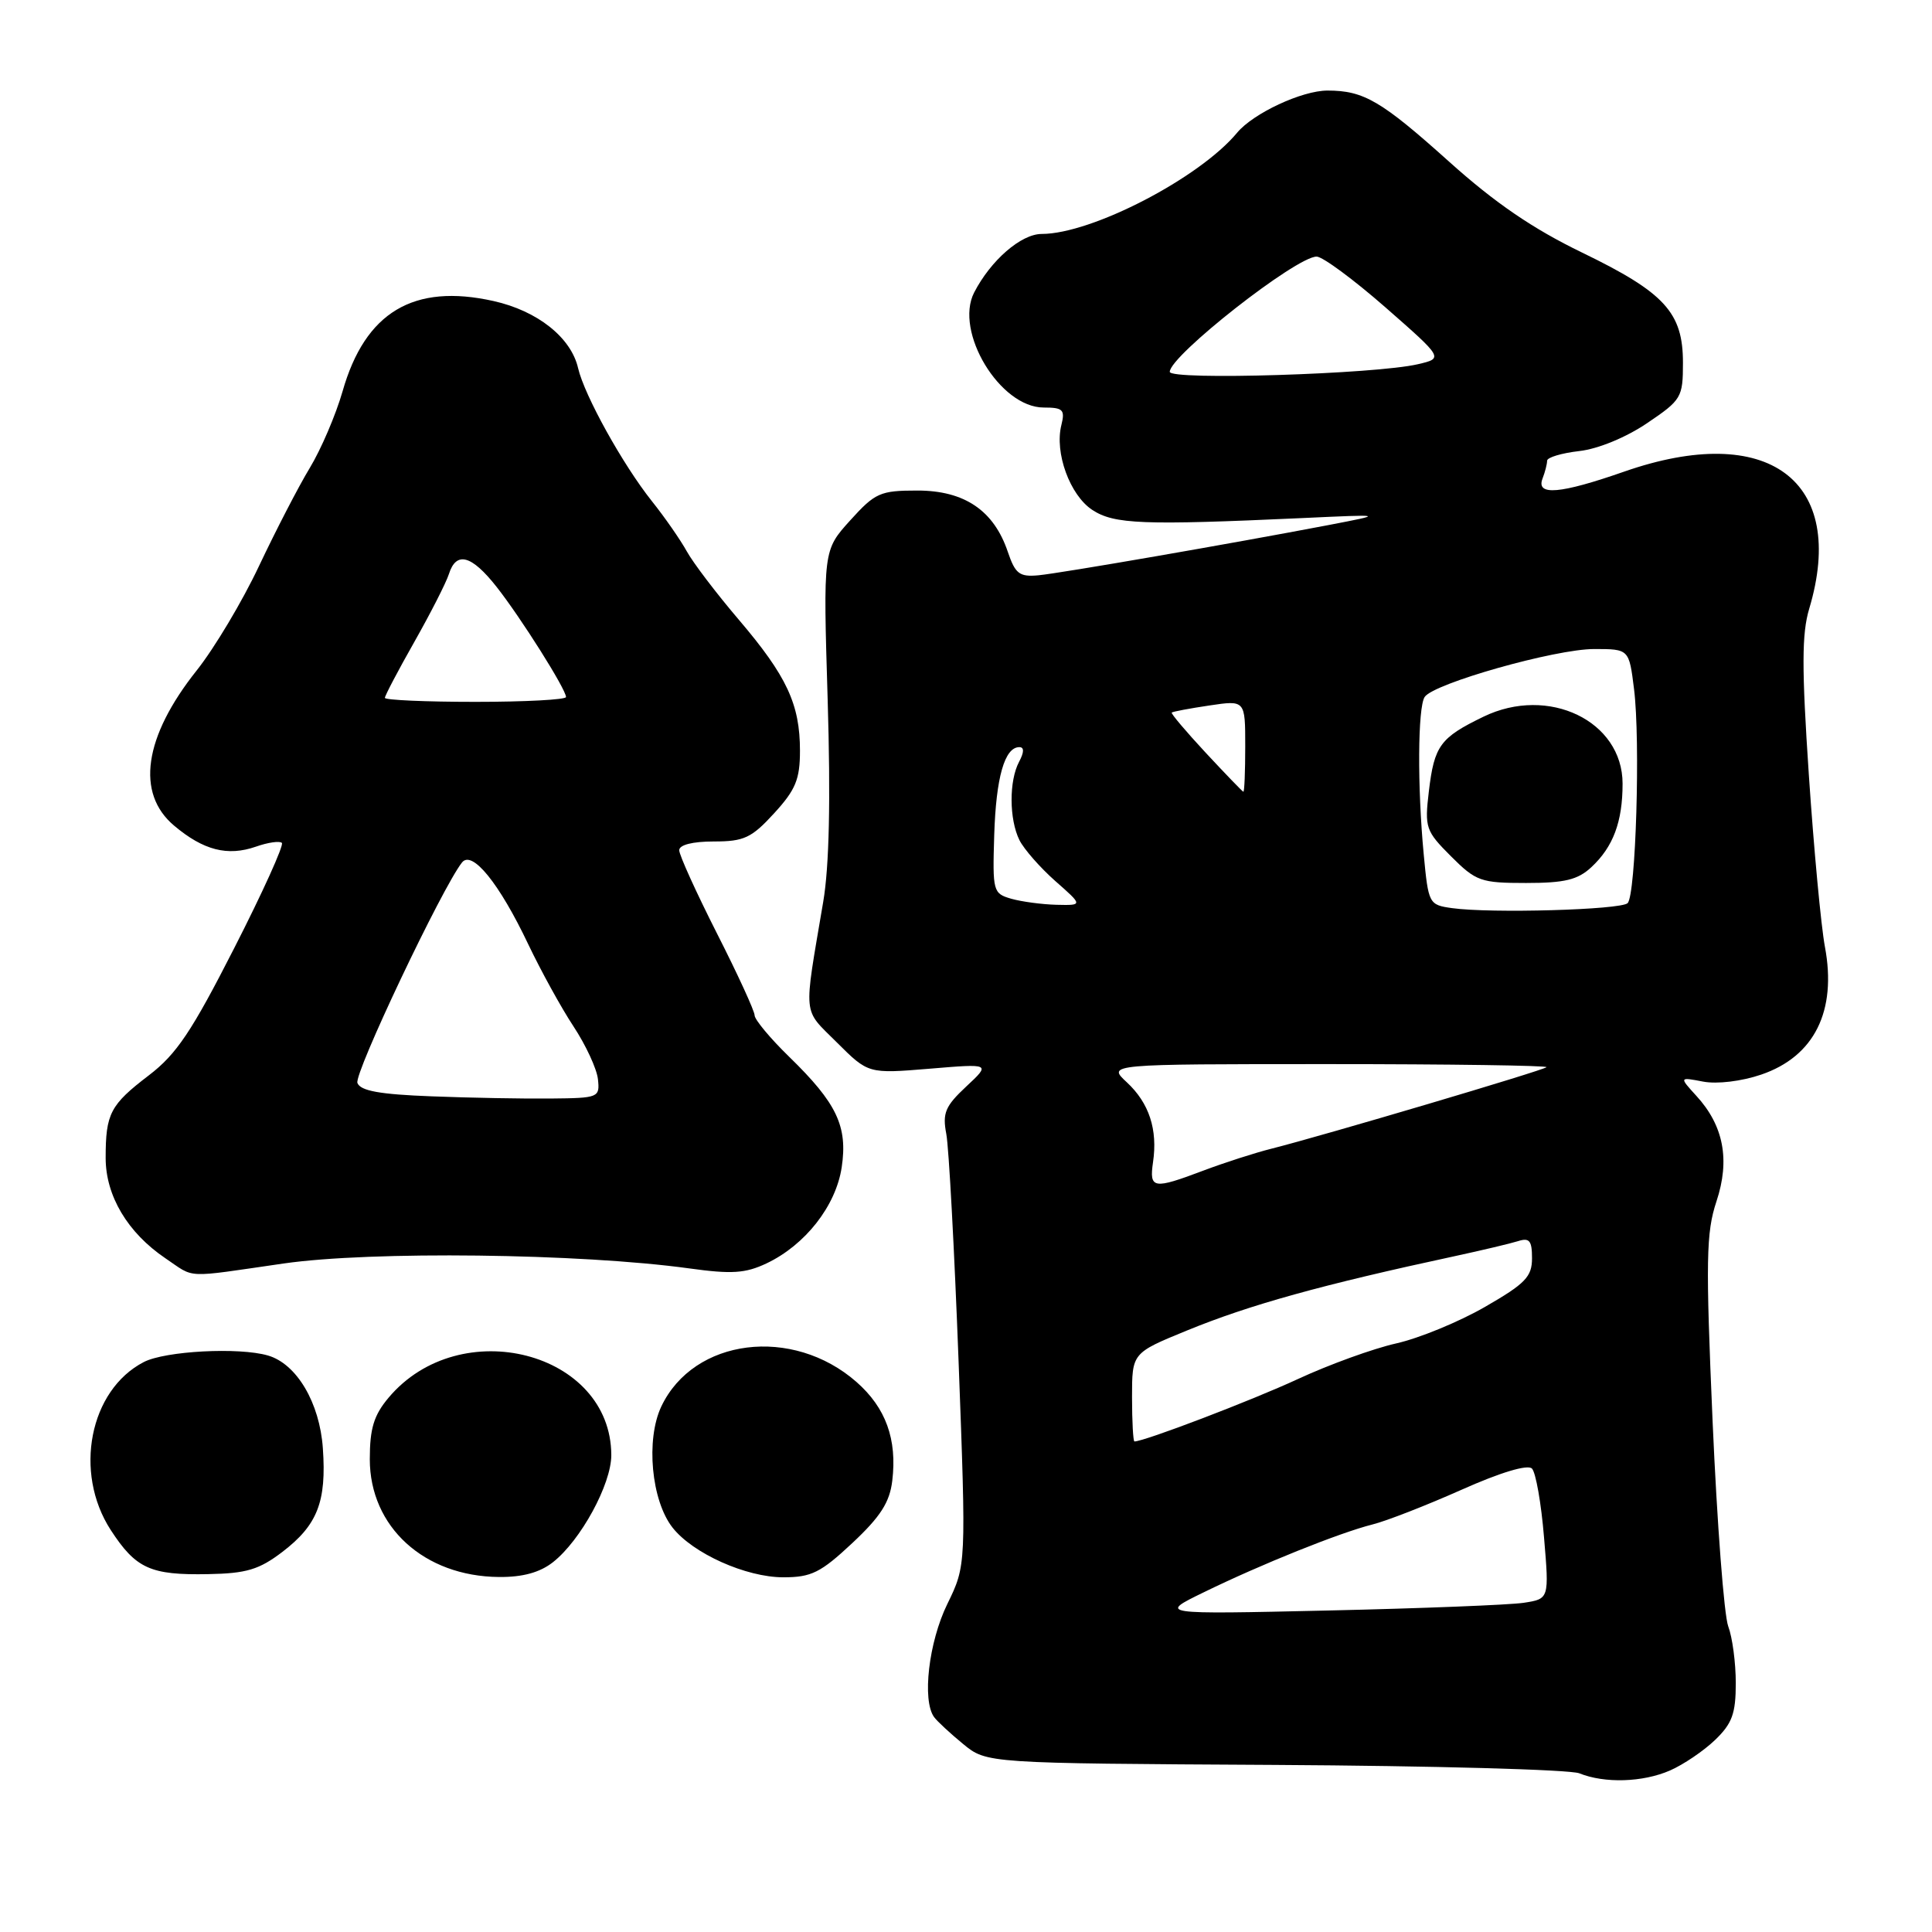 <?xml version="1.0" encoding="UTF-8" standalone="no"?>
<!DOCTYPE svg PUBLIC "-//W3C//DTD SVG 1.1//EN" "http://www.w3.org/Graphics/SVG/1.1/DTD/svg11.dtd" >
<svg xmlns="http://www.w3.org/2000/svg" xmlns:xlink="http://www.w3.org/1999/xlink" version="1.1" viewBox="0 0 256 256">
 <g >
 <path fill="currentColor"
d=" M 221.28 234.60 C 223.05 233.83 225.74 232.01 227.25 230.56 C 229.52 228.38 230.00 227.06 230.00 223.02 C 230.00 220.33 229.55 216.95 229.00 215.50 C 228.45 214.05 227.52 201.85 226.93 188.38 C 226.00 166.94 226.07 163.32 227.44 159.19 C 229.26 153.70 228.40 149.15 224.77 145.20 C 222.50 142.71 222.50 142.71 225.68 143.32 C 227.53 143.67 230.76 143.28 233.37 142.39 C 240.41 139.99 243.41 133.97 241.81 125.45 C 241.30 122.73 240.34 112.47 239.68 102.66 C 238.73 88.51 238.74 83.95 239.73 80.66 C 244.82 63.65 234.26 55.84 215.19 62.50 C 206.74 65.45 203.51 65.73 204.39 63.42 C 204.73 62.55 205.00 61.48 205.00 61.05 C 205.00 60.61 206.91 60.04 209.25 59.77 C 211.75 59.49 215.46 57.96 218.25 56.07 C 222.81 52.99 223.00 52.67 223.00 48.06 C 223.00 41.41 220.58 38.77 209.64 33.47 C 203.09 30.30 198.09 26.88 192.00 21.41 C 183.03 13.36 180.71 12.00 175.90 12.00 C 172.51 12.00 166.07 15.01 163.93 17.58 C 158.94 23.60 144.65 31.00 138.03 31.00 C 135.30 31.00 131.28 34.49 129.08 38.76 C 126.42 43.94 132.50 54.00 138.30 54.00 C 140.85 54.00 141.14 54.29 140.64 56.31 C 139.71 59.99 141.77 65.62 144.74 67.57 C 147.64 69.47 151.44 69.61 172.50 68.65 C 183.50 68.14 183.50 68.14 176.00 69.58 C 163.06 72.05 140.63 75.94 137.59 76.23 C 135.08 76.46 134.53 76.04 133.54 73.12 C 131.69 67.64 127.80 65.00 121.56 65.00 C 116.62 65.00 115.97 65.29 112.65 68.96 C 109.07 72.92 109.07 72.92 109.67 92.71 C 110.07 106.02 109.88 114.79 109.08 119.50 C 106.45 135.06 106.30 133.54 110.89 138.13 C 115.05 142.28 115.05 142.28 123.17 141.61 C 131.29 140.93 131.29 140.93 128.03 143.97 C 125.25 146.57 124.86 147.48 125.39 150.26 C 125.73 152.04 126.46 165.63 127.02 180.46 C 128.03 207.41 128.03 207.41 125.52 212.55 C 123.06 217.58 122.16 225.29 123.77 227.52 C 124.17 228.07 125.90 229.68 127.62 231.09 C 130.74 233.65 130.74 233.65 168.88 233.86 C 189.86 233.98 208.03 234.48 209.26 234.97 C 212.63 236.33 217.68 236.17 221.28 234.60 Z  M 37.41 205.64 C 42.07 202.08 43.28 198.99 42.78 191.90 C 42.36 185.87 39.31 180.71 35.50 179.61 C 31.66 178.49 21.88 179.01 19.05 180.48 C 11.87 184.19 9.72 195.09 14.67 202.73 C 18.01 207.86 19.93 208.73 27.60 208.58 C 32.65 208.49 34.34 207.98 37.41 205.64 Z  M 73.27 207.00 C 76.95 204.11 81.00 196.67 81.00 192.82 C 80.98 179.12 60.96 173.94 51.49 185.20 C 49.54 187.52 49.00 189.27 49.00 193.35 C 49.00 202.31 56.19 208.88 66.12 208.96 C 69.26 208.99 71.54 208.36 73.27 207.00 Z  M 112.94 204.46 C 116.67 200.97 117.89 199.06 118.23 196.21 C 118.89 190.72 117.38 186.54 113.49 183.12 C 105.01 175.68 91.93 177.31 87.63 186.36 C 85.55 190.75 86.30 198.84 89.12 202.42 C 91.81 205.84 98.85 209.00 103.79 209.00 C 107.51 209.00 108.74 208.39 112.94 204.46 Z  M 37.58 167.42 C 49.14 165.75 76.89 166.08 91.33 168.07 C 96.96 168.85 98.77 168.73 101.58 167.40 C 106.71 164.96 110.76 159.79 111.53 154.67 C 112.34 149.24 110.89 146.18 104.58 140.04 C 102.06 137.59 100.00 135.11 99.99 134.54 C 99.99 133.97 97.74 129.07 94.99 123.66 C 92.25 118.25 90.00 113.30 90.00 112.66 C 90.00 111.95 91.77 111.50 94.58 111.50 C 98.58 111.50 99.58 111.04 102.58 107.76 C 105.42 104.66 106.00 103.27 106.00 99.48 C 106.00 93.32 104.26 89.59 97.90 82.12 C 94.93 78.64 91.83 74.56 91.00 73.05 C 90.17 71.55 88.10 68.56 86.38 66.41 C 82.52 61.56 77.44 52.40 76.60 48.78 C 75.67 44.72 71.22 41.19 65.40 39.89 C 54.80 37.52 48.38 41.36 45.39 51.86 C 44.50 54.96 42.55 59.52 41.05 62.00 C 39.55 64.47 36.53 70.33 34.32 75.00 C 32.12 79.67 28.40 85.90 26.06 88.84 C 19.06 97.64 17.97 105.12 23.08 109.41 C 26.95 112.67 30.15 113.49 33.90 112.19 C 35.51 111.62 37.07 111.40 37.35 111.69 C 37.64 111.98 34.80 118.26 31.03 125.64 C 25.41 136.67 23.39 139.69 19.72 142.49 C 14.60 146.40 14.00 147.55 14.00 153.43 C 14.00 158.46 16.92 163.35 21.92 166.73 C 25.93 169.43 24.21 169.35 37.58 167.42 Z  M 159.50 210.99 C 167.11 207.27 177.52 203.09 181.86 202.00 C 183.71 201.54 189.01 199.47 193.64 197.41 C 198.81 195.10 202.42 194.02 202.99 194.59 C 203.50 195.10 204.22 199.19 204.59 203.69 C 205.28 211.86 205.28 211.86 201.89 212.38 C 200.02 212.66 188.38 213.12 176.00 213.40 C 153.50 213.91 153.50 213.91 159.50 210.99 Z  M 150.00 185.14 C 150.00 179.28 150.00 179.28 157.25 176.31 C 165.59 172.89 175.13 170.24 192.89 166.42 C 196.40 165.66 200.12 164.78 201.14 164.46 C 202.66 163.97 203.00 164.39 203.00 166.72 C 203.00 169.18 202.12 170.09 196.75 173.18 C 193.31 175.16 188.03 177.33 185.00 178.01 C 181.97 178.69 176.12 180.81 172.00 182.72 C 165.88 185.56 151.63 191.00 150.32 191.00 C 150.15 191.00 150.00 188.36 150.00 185.14 Z  M 152.78 154.01 C 153.42 149.67 152.27 146.16 149.31 143.41 C 146.71 141.00 146.71 141.00 176.02 141.00 C 192.14 141.00 205.15 141.19 204.92 141.41 C 204.48 141.84 175.46 150.44 168.50 152.20 C 166.30 152.75 162.24 154.06 159.48 155.10 C 152.81 157.62 152.27 157.54 152.78 154.01 Z  M 192.39 120.33 C 189.34 119.90 189.27 119.76 188.65 113.20 C 187.80 104.23 187.86 93.77 188.77 92.36 C 189.91 90.57 206.07 86.00 211.23 86.00 C 215.86 86.00 215.86 86.00 216.52 91.32 C 217.37 98.14 216.76 118.58 215.67 119.67 C 214.78 120.56 197.53 121.05 192.39 120.33 Z  M 210.87 114.90 C 213.76 112.21 215.00 108.89 215.00 103.84 C 215.00 95.53 205.18 90.80 196.58 94.96 C 190.82 97.75 190.05 98.80 189.33 104.86 C 188.76 109.67 188.91 110.11 192.26 113.46 C 195.58 116.78 196.21 117.00 202.21 117.00 C 207.34 117.00 209.07 116.58 210.87 114.90 Z  M 134.00 119.09 C 131.58 118.39 131.51 118.12 131.74 110.64 C 131.98 103.00 133.12 99.00 135.07 99.00 C 135.72 99.00 135.71 99.67 135.04 100.93 C 133.69 103.45 133.71 108.55 135.08 111.32 C 135.68 112.52 137.82 114.96 139.83 116.74 C 143.50 119.97 143.50 119.97 140.00 119.89 C 138.07 119.84 135.38 119.48 134.00 119.09 Z  M 159.76 99.74 C 157.16 96.94 155.13 94.54 155.26 94.42 C 155.39 94.29 157.64 93.87 160.25 93.48 C 165.00 92.77 165.00 92.77 165.00 98.89 C 165.00 102.25 164.89 104.96 164.75 104.91 C 164.61 104.87 162.37 102.54 159.76 99.74 Z  M 155.00 49.27 C 155.00 47.14 171.74 34.00 174.46 34.00 C 175.25 34.00 179.35 37.03 183.58 40.73 C 191.27 47.47 191.27 47.47 187.88 48.26 C 182.23 49.58 155.00 50.42 155.00 49.27 Z  M 57.20 145.27 C 50.32 145.01 47.77 144.55 47.36 143.50 C 46.89 142.26 58.58 117.62 61.22 114.28 C 62.56 112.60 66.16 117.04 70.00 125.13 C 71.67 128.63 74.36 133.53 75.99 136.00 C 77.62 138.47 79.08 141.62 79.23 143.00 C 79.49 145.43 79.33 145.50 73.00 145.56 C 69.42 145.60 62.32 145.47 57.20 145.27 Z  M 51.00 92.47 C 51.00 92.18 52.76 88.83 54.91 85.04 C 57.06 81.24 59.12 77.20 59.48 76.07 C 60.45 73.00 62.47 73.54 65.79 77.75 C 69.02 81.85 75.00 91.34 75.00 92.36 C 75.00 92.71 69.60 93.00 63.00 93.00 C 56.40 93.00 51.00 92.76 51.00 92.47 Z "/>
</g>
</svg>
